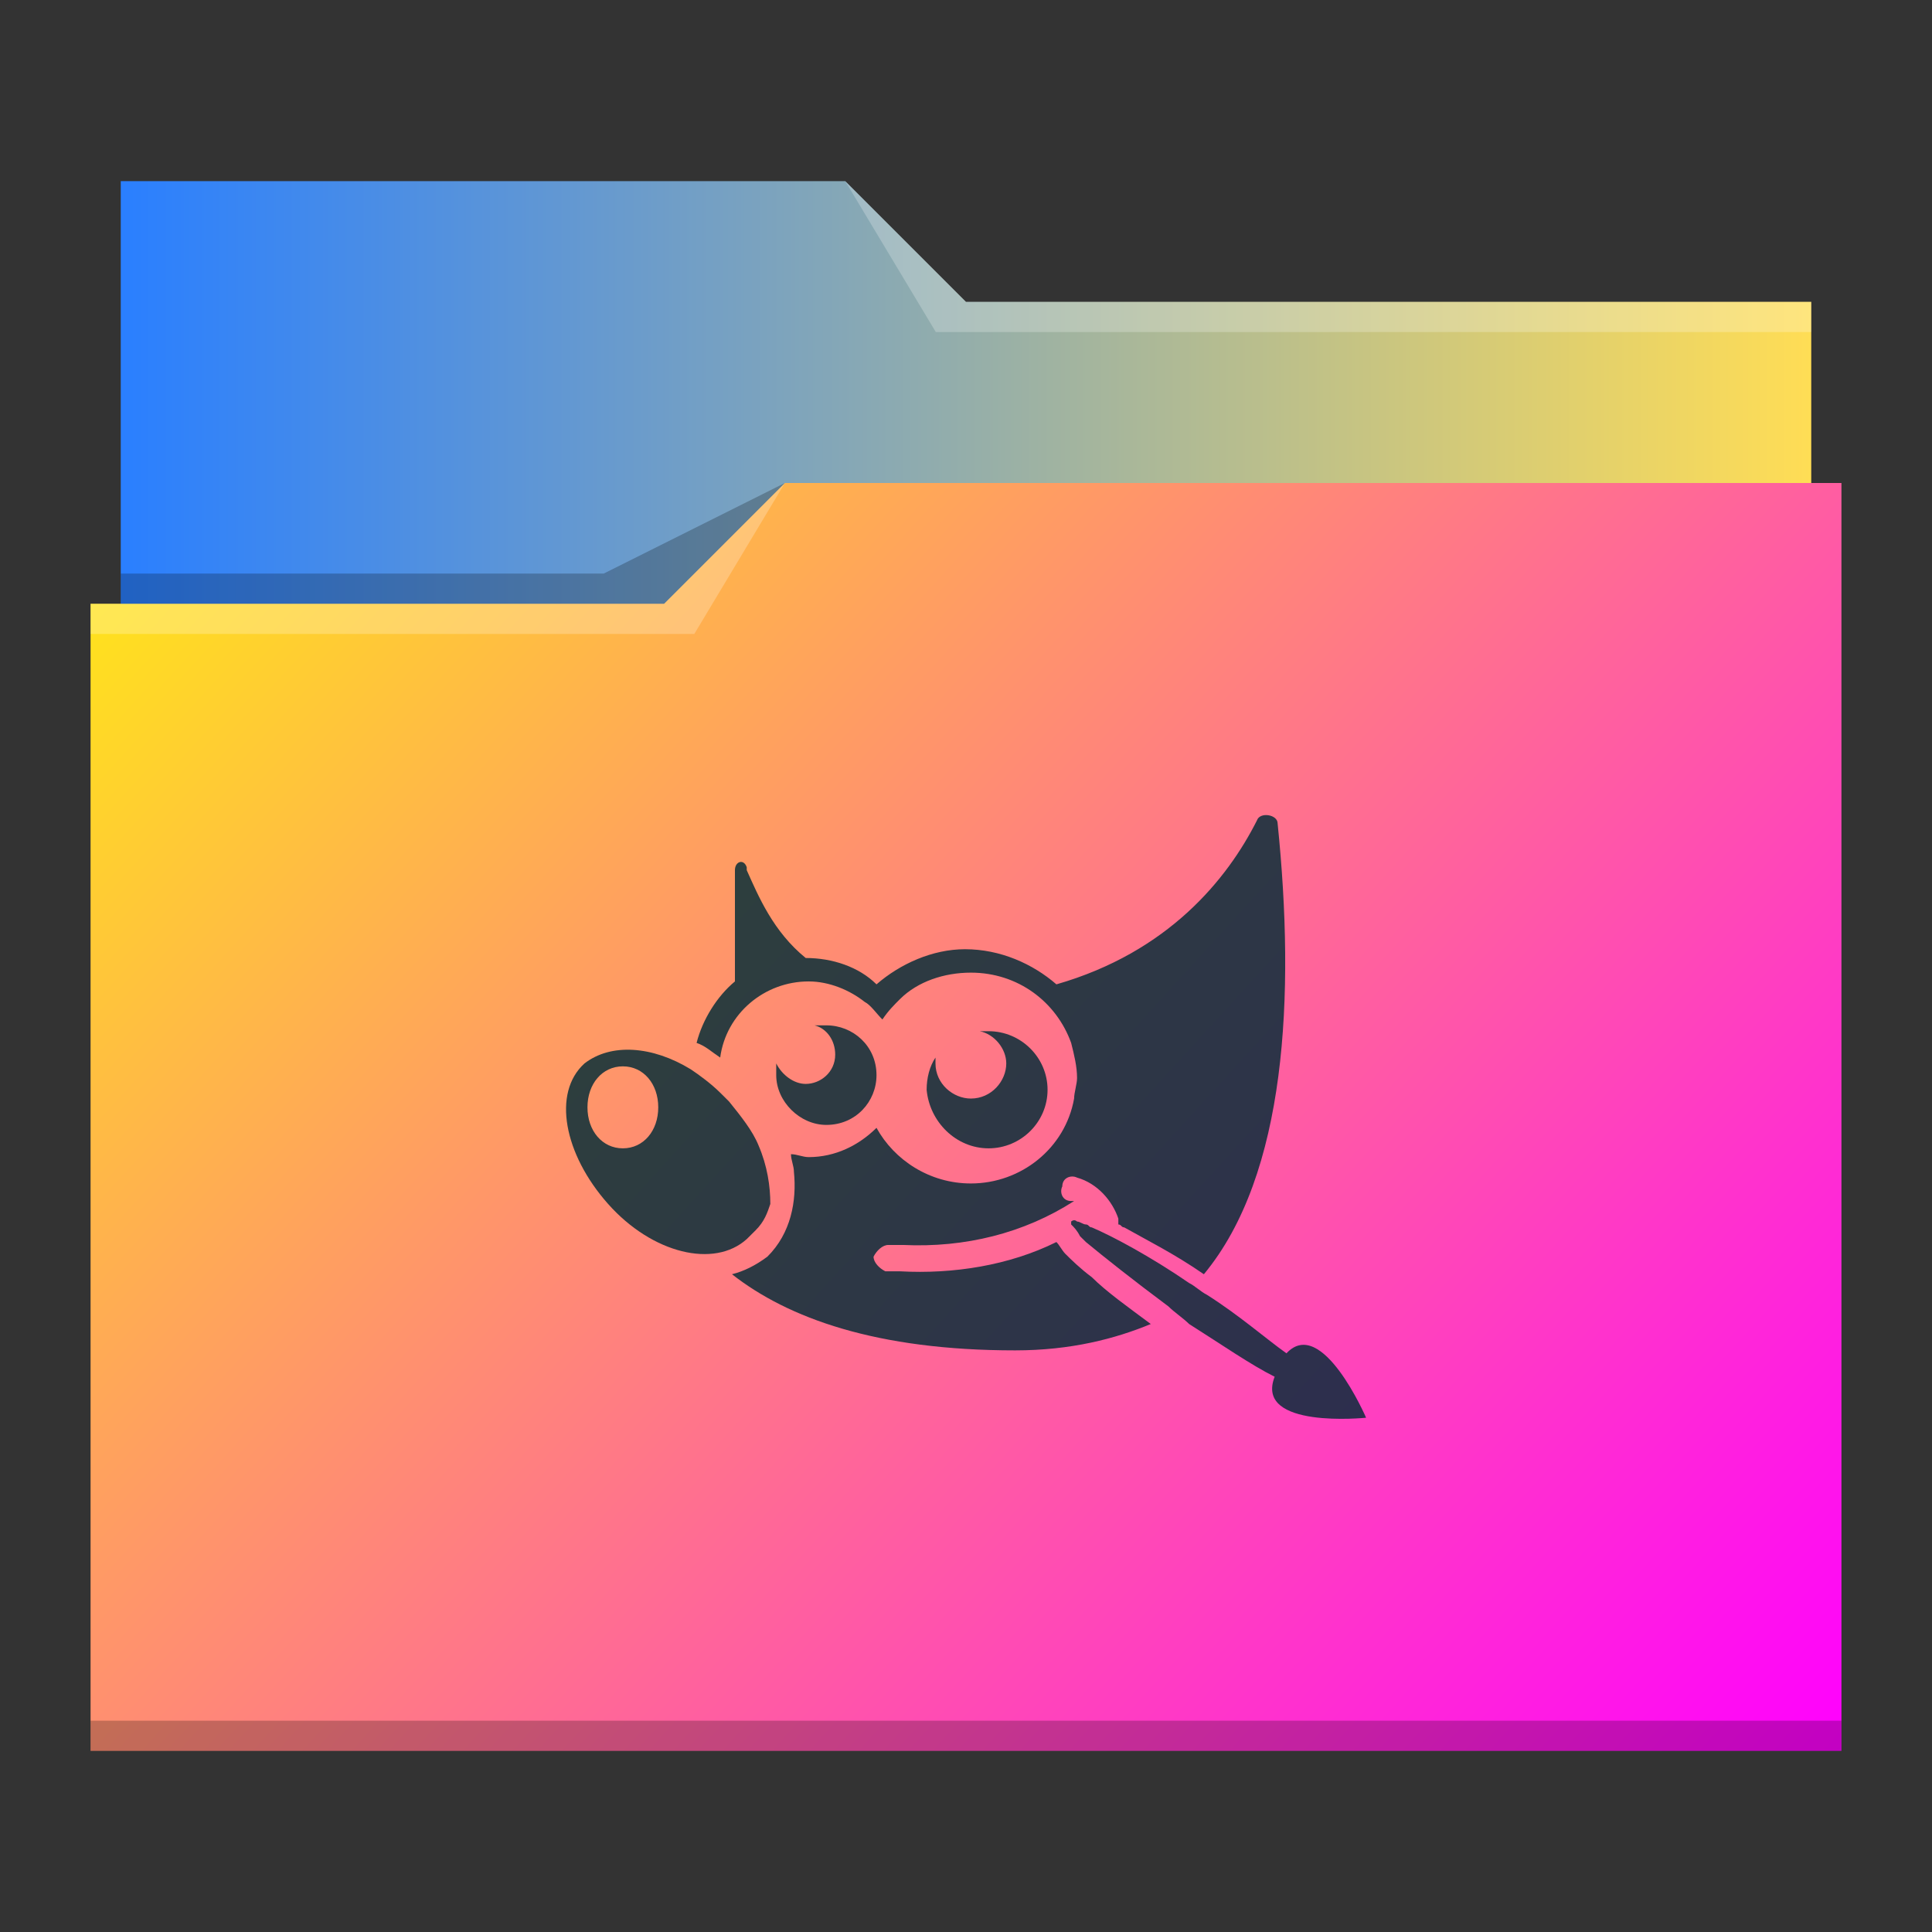 <?xml version="1.0" encoding="UTF-8" standalone="no"?>
<!-- Created with Inkscape (http://www.inkscape.org/) -->

<svg
   width="64"
   version="1.1"
   height="64"
   id="svg2"
   inkscape:version="1.4.2 (unknown)"
   sodipodi:docname="folder-gimp.svg"
   xmlns:inkscape="http://www.inkscape.org/namespaces/inkscape"
   xmlns:sodipodi="http://sodipodi.sourceforge.net/DTD/sodipodi-0.dtd"
   xmlns:xlink="http://www.w3.org/1999/xlink"
   xmlns="http://www.w3.org/2000/svg"
   xmlns:svg="http://www.w3.org/2000/svg"
   xmlns:rdf="http://www.w3.org/1999/02/22-rdf-syntax-ns#"
   xmlns:cc="http://creativecommons.org/ns#"
   xmlns:dc="http://purl.org/dc/elements/1.1/">
  <rect width="100%" height="100%" fill="#333333" stroke="none"/>
  <sodipodi:namedview
     pagecolor="#ffffff"
     bordercolor="#666666"
     borderopacity="1"
     objecttolerance="10"
     gridtolerance="10"
     guidetolerance="10"
     inkscape:pageopacity="0"
     inkscape:pageshadow="2"
     inkscape:window-width="1920"
     inkscape:window-height="998"
     id="namedview45"
     showgrid="false"
     inkscape:zoom="7.375"
     inkscape:cx="5.3559322"
     inkscape:cy="60"
     inkscape:window-x="0"
     inkscape:window-y="0"
     inkscape:window-maximized="1"
     inkscape:current-layer="layer1"
     inkscape:showpageshadow="2"
     inkscape:pagecheckerboard="0"
     inkscape:deskcolor="#d1d1d1" />
  <defs
     id="defs5455">
    <linearGradient
       inkscape:collect="always"
       id="linearGradient862">
      <stop
         style="stop-color:#2a7fff;stop-opacity:1"
         offset="0"
         id="stop858" />
      <stop
         style="stop-color:#ffdd55;stop-opacity:1"
         offset="1"
         id="stop860" />
    </linearGradient>
    <linearGradient
       inkscape:collect="always"
       id="linearGradient854">
      <stop
         style="stop-color:#ffff00;stop-opacity:1"
         offset="0"
         id="stop850" />
      <stop
         style="stop-color:#ff00ff;stop-opacity:1"
         offset="1"
         id="stop852" />
    </linearGradient>
    <linearGradient
       inkscape:collect="always"
       xlink:href="#linearGradient854"
       id="linearGradient856"
       x1="388.571"
       y1="489.798"
       x2="445.571"
       y2="541.798"
       gradientUnits="userSpaceOnUse" />
    <linearGradient
       inkscape:collect="always"
       xlink:href="#linearGradient862"
       id="linearGradient864"
       x1="388.571"
       y1="503.798"
       x2="444.571"
       y2="503.798"
       gradientUnits="userSpaceOnUse" />
  </defs>
  <g
     inkscape:label="Capa 1"
     inkscape:groupmode="layer"
     id="layer1"
     transform="matrix(1 0 0 1 -384.571 -483.798)">
    <path
       inkscape:connector-curvature="0"
       style="fill:url(#linearGradient864);fill-opacity:1"
       id="rect4180"
       d="m 388.571,489.798 0,5 0,22 c 0,0.554 0.446,1 1,1 l 54,0 c 0.554,0 1,-0.446 1,-1 l 0,-21.99 c 0,-0.003 -0.002,-0.006 -0.002,-0.01 l 0.002,0 0,-1 -28,0 -4,-4 -24,0 z" />
    <path
       inkscape:connector-curvature="0"
       style="fill:url(#linearGradient856);fill-opacity:1"
       id="rect4113"
       d="m 410.571,499.798 -4,4 -19,0 0,1 0.002,0 c -5e-5,0.004 -0.002,0.008 -0.002,0.012 l 0,35.988 0,1 1,0 56,0 1,0 0,-1 0,-35.988 0,-0.012 0,-5 z" />
    <path
       inkscape:connector-curvature="0"
       style="fill:#ffffff;fill-opacity:0.235;fill-rule:evenodd"
       id="path4224"
       d="m 387.571,503.798 0,1 20,0 3,-5 -4,4 z" />
    <path
       inkscape:connector-curvature="0"
       style="fill-opacity:0.235;fill-rule:evenodd"
       id="path4228"
       d="m 388.571,502.798 0,1 18,0 4,-4 -6,3 z" />
    <path
       inkscape:connector-curvature="0"
       style="fill-opacity:0.235"
       id="path4151-2"
       d="m 387.571,540.798 0,1 1,0 56,0 1,0 0,-1 -1,0 -56,0 -1,0 z" />
    <path
       inkscape:connector-curvature="0"
       style="fill:#ffffff;fill-opacity:0.235;fill-rule:evenodd"
       id="path4196"
       d="m 412.571,489.798 3,5 2,0 27,0 0,-1 -27,0 -1,0 z" />
    <rect
       width="0"
       x="352.953"
       y="492.915"
       height="14.668"
       style="fill:#4d4d4d"
       id="rect4035" />
    <rect
       width="0"
       x="359.914"
       y="515.485"
       height="14.668"
       style="fill:#4d4d4d"
       id="rect4035-8" />
    <rect
       width="0"
       x="361.727"
       y="514.424"
       height="14.668"
       style="fill:#4d4d4d"
       id="rect4035-0" />
    <rect
       width="0"
       x="335.797"
       y="489.133"
       height="14.668"
       style="fill:#4d4d4d"
       id="rect4035-06" />
    <rect
       width="0"
       x="342.757"
       y="511.704"
       height="14.668"
       style="fill:#4d4d4d"
       id="rect4035-8-7" />
    <rect
       width="0"
       x="344.571"
       y="510.643"
       height="14.668"
       style="fill:#4d4d4d"
       id="rect4035-0-42" />
    <rect
       width="0"
       x="335.797"
       y="489.133"
       height="14.668"
       style="fill:#4d4d4d"
       id="rect4035-3" />
    <rect
       width="0"
       x="342.757"
       y="511.704"
       height="14.668"
       style="fill:#4d4d4d"
       id="rect4035-8-9" />
    <rect
       width="0"
       x="344.571"
       y="510.643"
       height="14.668"
       style="fill:#4d4d4d"
       id="rect4035-0-4" />
    <rect
       width="0"
       x="335.797"
       y="489.133"
       height="14.668"
       style="fill:#4d4d4d"
       id="rect4035-2" />
    <rect
       width="0"
       x="342.757"
       y="511.704"
       height="14.668"
       style="fill:#4d4d4d"
       id="rect4035-8-99" />
    <rect
       width="0"
       x="344.571"
       y="510.643"
       height="14.668"
       style="fill:#4d4d4d"
       id="rect4035-0-43" />
    <rect
       width="0"
       x="335.797"
       y="489.133"
       height="14.668"
       style="fill:#4d4d4d"
       id="rect4035-3-9" />
    <rect
       width="0"
       x="342.757"
       y="511.704"
       height="14.668"
       style="fill:#4d4d4d"
       id="rect4035-8-9-9" />
    <rect
       width="0"
       x="344.571"
       y="510.643"
       height="14.668"
       style="fill:#4d4d4d"
       id="rect4035-0-4-4" />
    <rect
       width="0"
       x="406.067"
       y="510.423"
       height="11"
       style="fill:#4d4d4d"
       id="rect4035-5" />
    <rect
       width="0"
       x="401.515"
       y="512.942"
       height="11"
       style="fill:#4d4d4d"
       id="rect4035-7" />
    <rect
       width="0"
       x="397.007"
       y="500.523"
       height="11"
       style="fill:#4d4d4d"
       id="rect4035-9" />
    <rect
       width="0"
       x="397.851"
       y="512.761"
       height="11"
       style="fill:#4d4d4d"
       id="rect4035-96" />
    <rect
       width="0"
       x="393.299"
       y="515.28"
       height="11"
       style="fill:#4d4d4d"
       id="rect4035-7-0" />
    <rect
       width="0"
       x="388.791"
       y="502.861"
       height="11"
       style="fill:#4d4d4d"
       id="rect4035-9-6" />
    <rect
       width="0"
       x="406.067"
       y="510.423"
       height="11"
       style="fill:#4d4d4d"
       id="rect4035-1" />
    <rect
       width="0"
       x="401.515"
       y="512.942"
       height="11"
       style="fill:#4d4d4d"
       id="rect4035-7-2" />
    <rect
       width="0"
       x="397.007"
       y="500.523"
       height="11"
       style="fill:#4d4d4d"
       id="rect4035-9-0" />
    <rect
       width="0"
       x="397.851"
       y="512.761"
       height="11"
       style="fill:#4d4d4d"
       id="rect4035-96-9" />
    <rect
       width="0"
       x="393.299"
       y="515.28"
       height="11"
       style="fill:#4d4d4d"
       id="rect4035-7-0-9" />
    <rect
       width="0"
       x="388.791"
       y="502.861"
       height="11"
       style="fill:#4d4d4d"
       id="rect4035-9-6-9" />
    <g
       id="g1404-1-9"
       transform="matrix(0.977,0,0,0.97,401.296,504.766)"
       style="fill:#002b36;fill-opacity:0.824;stroke-width:0.996">
      <path
         class="st0"
         d="m 17.3,24.5 c -4.7,0 -7.7,-1.1 -9.6,-2.6 0.4,-0.1 0.8,-0.3 1.2,-0.6 0.8,-0.8 1,-1.9 0.9,-2.9 0,-0.2 -0.1,-0.4 -0.1,-0.6 0.2,0 0.4,0.1 0.6,0.1 0.9,0 1.7,-0.4 2.3,-1 0.6,1.1 1.8,1.9 3.2,1.9 1.7,0 3.2,-1.2 3.5,-2.9 0,-0.2 0.1,-0.5 0.1,-0.7 0,-0.4 -0.1,-0.8 -0.2,-1.2 -0.5,-1.4 -1.8,-2.4 -3.4,-2.4 -0.9,0 -1.8,0.3 -2.4,0.9 -0.2,0.2 -0.4,0.4 -0.6,0.7 C 12.6,13 12.4,12.7 12.2,12.6 11.7,12.2 11,11.9 10.3,11.9 8.8,11.9 7.5,13 7.3,14.5 7,14.3 6.8,14.1 6.5,14 6.7,13.2 7.2,12.4 7.8,11.9 V 8.1 C 7.8,7.8 8.1,7.7 8.2,8 v 0.1 c 0.4,0.9 0.9,2.1 2,3 0.9,0 1.8,0.3 2.4,0.9 0.8,-0.7 1.9,-1.2 3,-1.2 1.2,0 2.3,0.5 3.1,1.2 3.8,-1.1 5.8,-3.6 6.8,-5.6 0.1,-0.3 0.7,-0.2 0.7,0.1 0.6,5.9 0.3,12 -2.5,15.4 -1,-0.7 -2,-1.2 -2.7,-1.6 -0.1,0 -0.1,-0.1 -0.2,-0.1 0,-0.1 0,-0.2 0,-0.2 v 0 c -0.2,-0.6 -0.7,-1.2 -1.4,-1.4 v 0 c -0.2,-0.1 -0.5,0 -0.5,0.3 -0.1,0.2 0,0.5 0.3,0.5 v 0 c 0,0 0.1,0 0.1,0 -1.7,1.1 -3.7,1.6 -5.8,1.5 H 13 c -0.2,0 -0.4,0.2 -0.5,0.4 0,0.2 0.2,0.4 0.4,0.5 h 0.5 c 1.8,0.1 3.7,-0.2 5.3,-1 0,0 0,0 0,0 0.1,0.1 0.2,0.3 0.3,0.4 0.2,0.2 0.5,0.5 0.9,0.8 0.5,0.5 1.2,1 2,1.6 -1.2,0.5 -2.7,0.9 -4.6,0.9 z"
         id="path1394-2-3"
         style="fill:#002b36;fill-opacity:0.824;stroke-width:0.996" />
      <path
         class="st0"
         d="m 22.5,23 c -1.2,-0.9 -2.2,-1.7 -2.8,-2.2 -0.1,-0.1 -0.1,-0.1 -0.2,-0.2 -0.1,-0.2 -0.2,-0.3 -0.3,-0.4 0,-0.1 0,-0.1 0,-0.1 0,0 0.1,-0.1 0.2,0 0.1,0 0.2,0.1 0.3,0.1 0.1,0 0.1,0.1 0.2,0.1 0.7,0.3 2,1 3.3,1.9 0.2,0.1 0.4,0.3 0.6,0.4 1.1,0.7 2,1.5 2.7,2 1.2,-1.3 2.7,2.2 2.7,2.2 0,0 -3.8,0.4 -3.1,-1.4 C 25.3,25 24.3,24.3 23.2,23.6 23,23.4 22.7,23.2 22.5,23 Z"
         id="path1396-9-6"
         style="fill:#002b36;fill-opacity:0.824;stroke-width:0.996" />
      <path
         class="st1"
         d="M 8.5,20.4 C 8.4,20.5 8.3,20.6 8.2,20.7 7.1,21.7 5,21.2 3.5,19.5 2,17.8 1.6,15.7 2.7,14.7 3.6,14 5,14.1 6.3,14.9 c 0.3,0.2 0.7,0.5 1,0.8 0.1,0.1 0.2,0.2 0.3,0.3 0.4,0.5 0.8,1 1,1.5 0.3,0.7 0.4,1.4 0.4,2 -0.1,0.3 -0.2,0.6 -0.5,0.9 z M 5.2,16.2 C 5.2,17 4.7,17.6 4,17.6 3.3,17.6 2.8,17 2.8,16.2 c 0,-0.8 0.5,-1.4 1.2,-1.4 0.7,0 1.2,0.6 1.2,1.4 z"
         id="path1398-3-0"
         style="clip-rule:evenodd;fill:#002b36;fill-opacity:0.824;fill-rule:evenodd;stroke-width:0.996" />
      <path
         class="st0"
         d="m 10.9,16.8 c 1,0 1.7,-0.8 1.7,-1.7 0,-1 -0.8,-1.7 -1.7,-1.7 -0.1,0 -0.3,0 -0.4,0 0.4,0.1 0.7,0.5 0.7,1 0,0.6 -0.5,1 -1,1 -0.4,0 -0.8,-0.3 -1,-0.7 0,0.1 0,0.3 0,0.4 0,0.9 0.8,1.7 1.7,1.7 z"
         id="path1400-1-6"
         style="fill:#002b36;fill-opacity:0.824;stroke-width:0.996" />
      <path
         class="st0"
         d="m 16.4,17.6 c 1.1,0 2,-0.9 2,-2 0,-1.1 -0.9,-2 -2,-2 -0.1,0 -0.2,0 -0.3,0 0.5,0.1 0.9,0.6 0.9,1.1 0,0.6 -0.5,1.2 -1.2,1.2 -0.6,0 -1.2,-0.5 -1.2,-1.2 0,-0.1 0,-0.1 0,-0.2 -0.2,0.3 -0.3,0.7 -0.3,1.1 0.1,1.1 1,2 2.1,2 z"
         id="path1402-9-2"
         style="fill:#002b36;fill-opacity:0.824;stroke-width:0.996" />
    </g>
  </g>
</svg>
